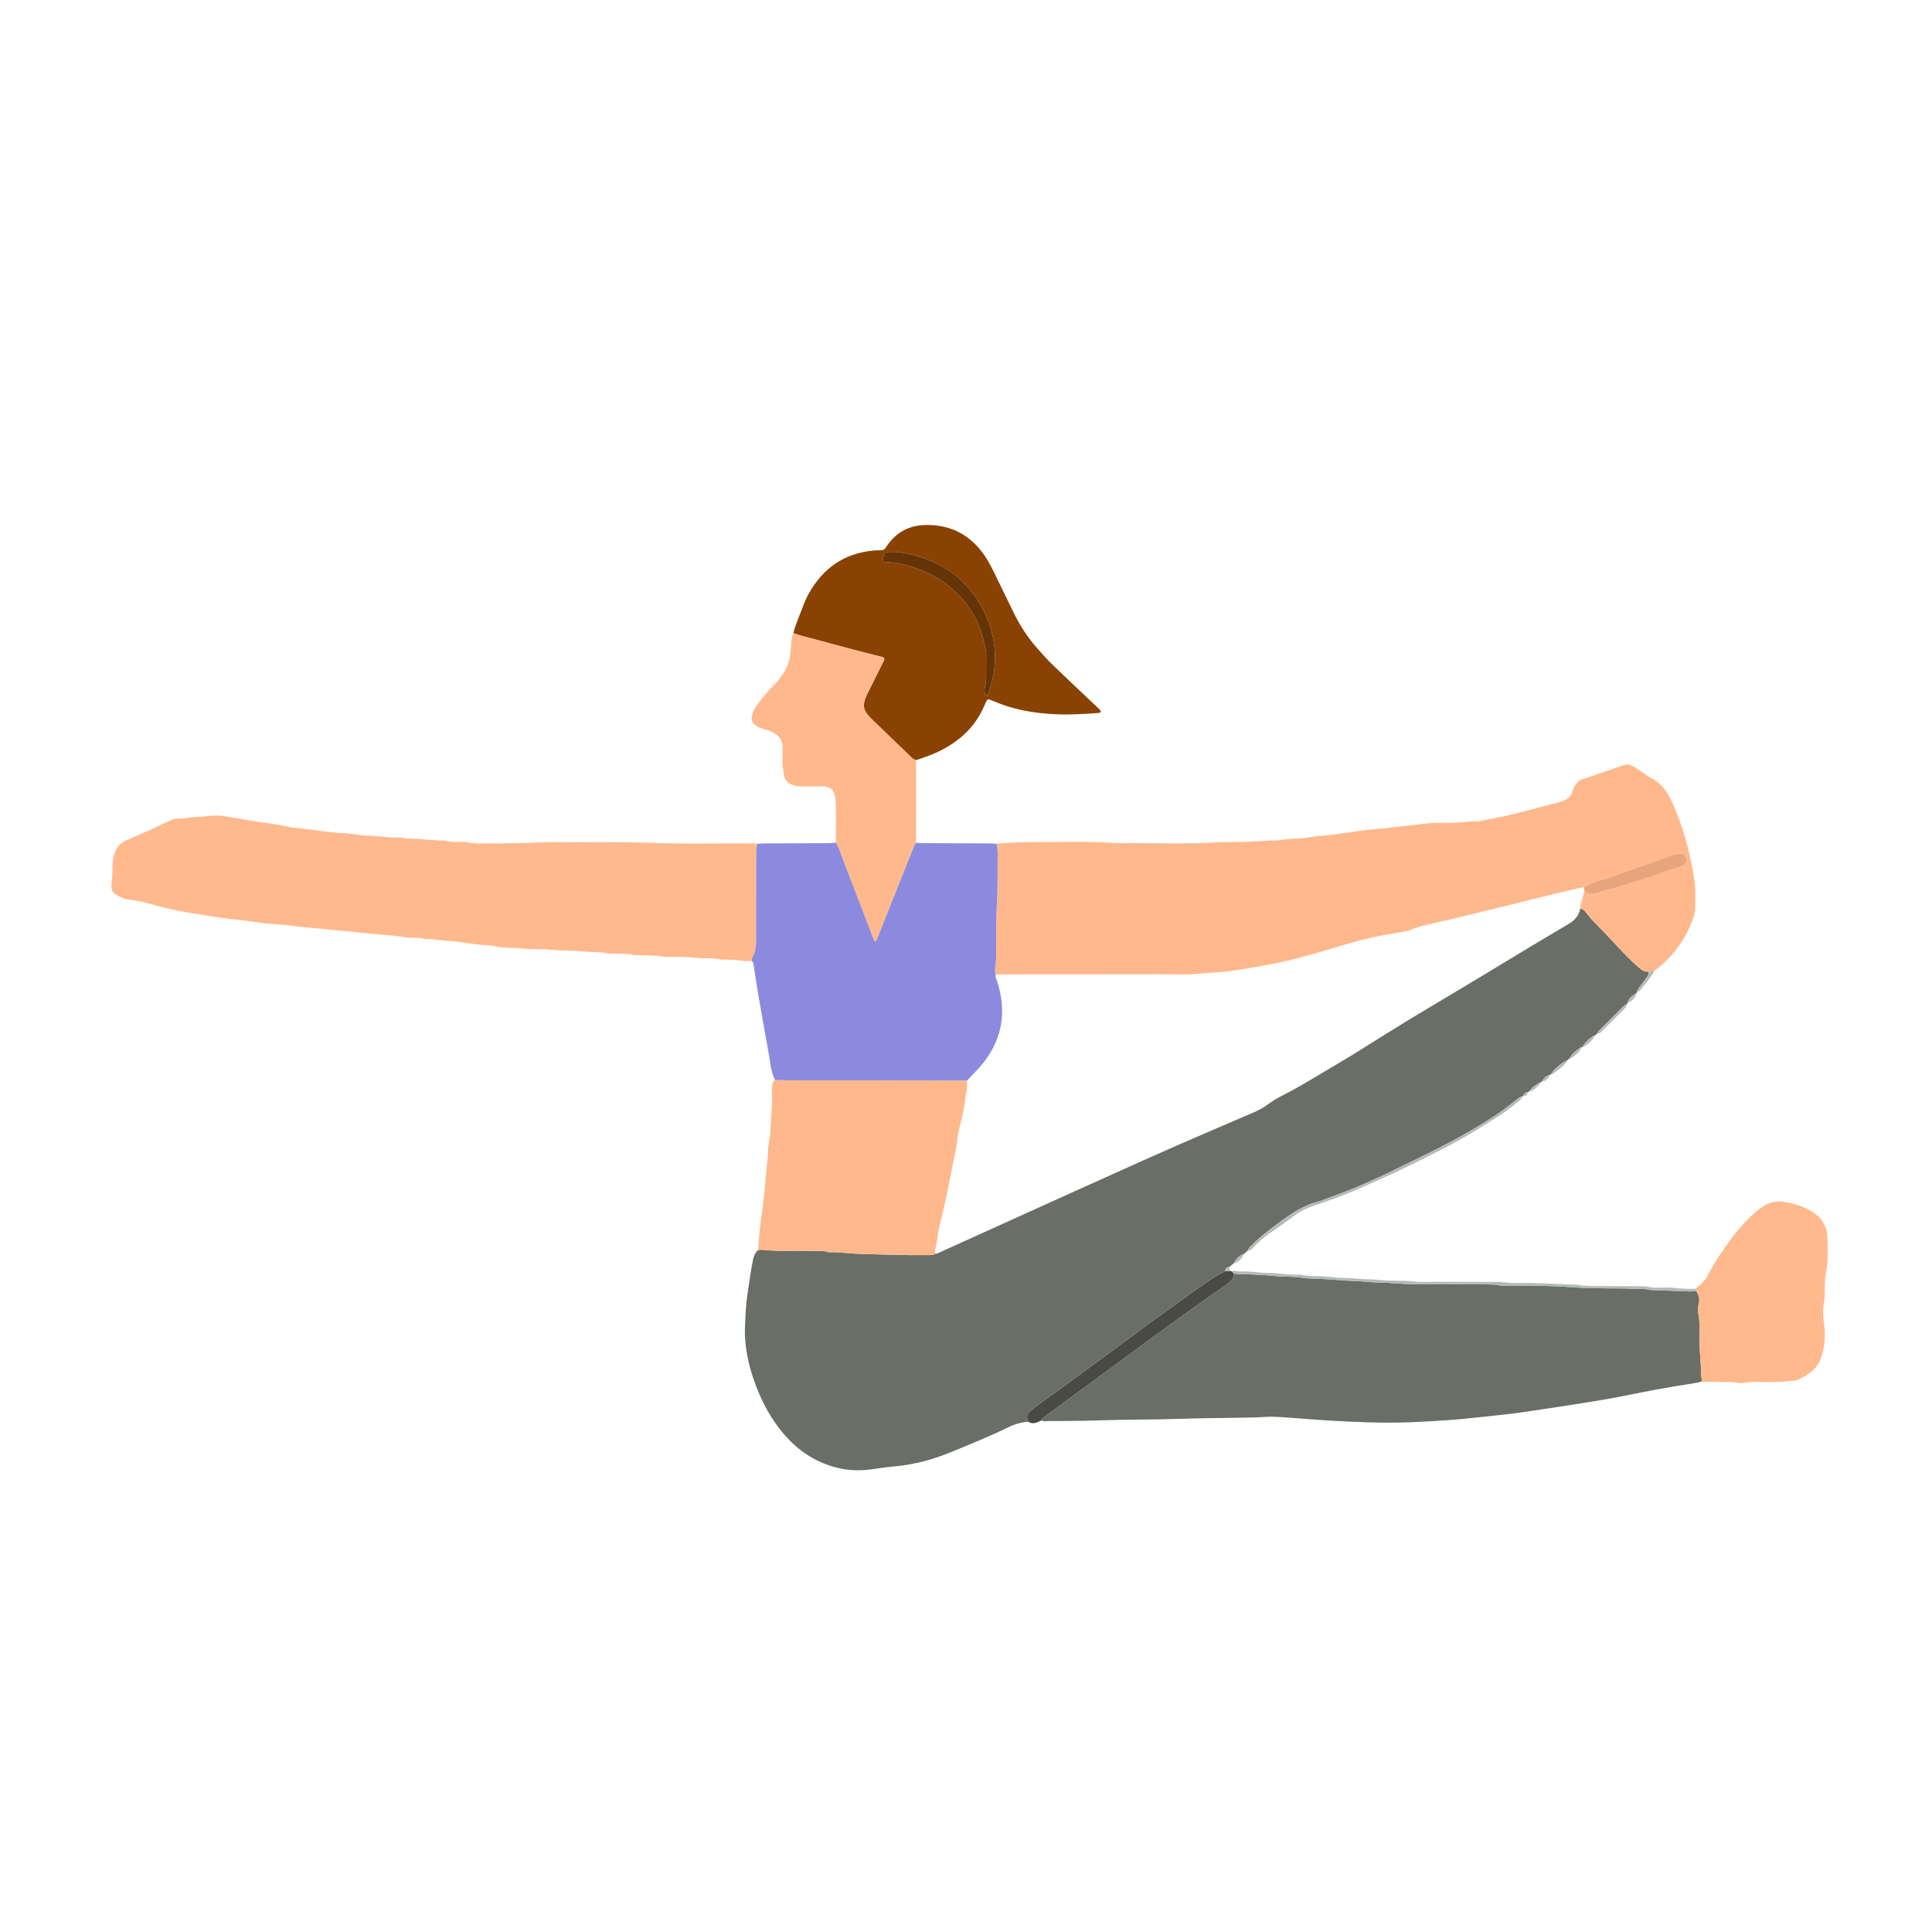 <svg width="500" height="500" viewBox="0 0 500 500" fill="none" xmlns="http://www.w3.org/2000/svg">
<path d="M398.809 280.069C398.888 280.01 398.97 279.951 399.049 279.896C399.532 279.095 400.054 278.345 401.09 278.22C401.169 278.161 401.247 278.102 401.326 278.047C402.162 276.72 404.102 275.055 405.578 274.407C405.79 274.234 406.006 274.066 406.218 273.893C406.846 272.66 407.922 271.867 409.01 271.086C409.096 271.023 409.245 271.054 409.363 271.038C409.442 270.98 409.52 270.921 409.599 270.862C410.274 269.672 411.295 268.828 412.386 268.055C412.473 267.996 412.622 268.023 412.74 268.007C412.948 267.831 413.16 267.65 413.368 267.473C413.462 267.01 413.819 266.731 414.126 266.425C416.026 264.513 417.93 262.609 419.838 260.705C420.145 260.398 420.431 260.045 420.906 259.986C420.965 259.908 421.028 259.833 421.087 259.754C421.44 258.419 422.449 257.662 423.529 256.963C423.588 256.884 423.643 256.802 423.702 256.723C423.631 256.307 423.874 256.024 424.106 255.718C424.825 254.776 425.52 253.814 426.242 252.872C426.56 252.455 426.748 252.016 426.705 251.486C425.936 251.494 425.229 251.348 424.636 250.795C424.228 250.414 423.753 250.108 423.344 249.731C420.353 246.994 417.71 243.916 414.887 241.01C413.501 239.581 412.052 238.207 410.828 236.621C410.348 236.001 409.869 235.286 408.978 235.129C408.617 236.911 407.569 238.176 406.026 239.071C405.755 239.228 405.488 239.393 405.217 239.554C401.982 241.482 398.739 243.394 395.511 245.333C391.318 247.858 387.14 250.414 382.947 252.938C378.271 255.754 373.579 258.545 368.895 261.348C367.387 262.252 365.876 263.143 364.376 264.062C362.075 265.471 359.782 266.892 357.493 268.318C355.149 269.778 352.829 271.278 350.473 272.715C347.363 274.607 344.234 276.465 341.101 278.318C338.129 280.077 335.18 281.871 332.086 283.41C330.732 284.085 329.436 284.839 328.227 285.746C326.963 286.692 325.577 287.415 324.128 288.031C320.665 289.504 317.21 291.004 313.747 292.484C301.799 297.588 289.965 302.959 278.124 308.299C266.624 313.485 255.136 318.707 243.643 323.906C243.137 324.137 242.658 324.471 242.057 324.451C241.386 324.915 240.62 324.809 239.874 324.816C233.985 324.887 228.103 324.64 222.218 324.495C219.713 324.432 217.231 323.988 214.723 324.09C214.66 324.09 214.593 324.098 214.534 324.078C212.885 323.556 211.181 323.772 209.501 323.729C205.433 323.631 201.358 323.902 197.298 323.442C196.933 323.399 196.552 323.493 196.175 323.525C195.456 324.184 195.095 325.009 194.891 325.967C194.255 328.974 193.909 332.025 193.426 335.056C193.01 337.667 192.947 340.298 192.814 342.924C192.539 348.398 193.737 353.631 195.672 358.72C197.4 363.266 199.716 367.483 202.901 371.182C206.776 375.685 211.546 378.759 217.404 380.024C220.384 380.668 223.372 380.624 226.376 380.149C228.044 379.886 229.725 379.658 231.409 379.513C236.58 379.066 241.523 377.707 246.298 375.732C251.221 373.698 256.172 371.727 260.954 369.368C262.611 368.551 264.335 368.068 266.168 367.946C265.552 366.863 265.717 365.979 266.687 365.135C267.633 364.311 268.638 363.58 269.651 362.846C272.077 361.083 274.508 359.328 276.93 357.558C280.511 354.939 284.084 352.316 287.657 349.689C289.318 348.468 290.974 347.243 292.635 346.022C295.199 344.134 297.724 342.182 300.339 340.364C304.033 337.797 307.586 335.037 311.309 332.504C313.174 331.236 314.995 329.925 317.049 328.967C317.123 328.303 317.477 327.922 318.16 327.887C318.505 327.596 318.847 327.31 319.192 327.019C319.84 325.888 320.637 324.926 321.933 324.502C322.275 324.208 322.612 323.913 322.954 323.615C323.08 322.94 323.641 322.59 324.077 322.154C326.468 319.748 329.189 317.749 331.918 315.751C334.87 313.587 337.948 311.718 341.556 310.855C342.098 310.725 342.601 310.439 343.135 310.254C348.694 308.31 354.121 306.025 359.413 303.454C367.014 299.759 374.682 296.17 381.954 291.832C383.995 290.615 386.006 289.335 387.965 287.988C389.665 286.818 391.267 285.511 392.912 284.258C393.21 284.03 393.489 283.771 393.905 283.807C393.988 283.748 394.066 283.689 394.149 283.634C394.373 283.061 394.749 282.684 395.405 282.672C395.488 282.613 395.57 282.554 395.653 282.499C396.501 281.412 397.6 280.556 398.809 280.049V280.069Z" fill="#696E66"/>
<path d="M408.986 235.13C409.877 235.283 410.356 236.001 410.835 236.622C412.064 238.208 413.509 239.582 414.895 241.011C417.714 243.917 420.357 246.995 423.352 249.732C423.765 250.109 424.24 250.415 424.644 250.796C425.237 251.349 425.944 251.494 426.713 251.487C427.188 251.44 427.667 251.396 428.142 251.349C428.225 251.255 428.295 251.145 428.394 251.07C429.882 249.928 431.256 248.683 432.52 247.274C435.253 244.231 437.196 240.788 438.421 236.908C438.594 236.363 438.696 235.817 438.704 235.248C438.716 234.117 438.716 232.986 438.747 231.859C438.826 229.021 438.296 226.253 437.754 223.488C436.713 218.184 435.123 213.041 432.964 208.098C431.805 205.447 430.306 202.989 427.593 201.521C426.273 200.806 425.08 199.864 423.823 199.04C423.403 198.765 422.956 198.537 422.528 198.274C421.648 197.74 420.769 197.803 419.823 198.141C416.513 199.314 413.207 200.496 409.858 201.549C408.802 201.882 408.111 202.452 407.596 203.347C407.408 203.669 407.211 204.01 407.129 204.368C406.689 206.276 405.295 207.124 403.584 207.619C402.802 207.842 402.001 207.988 401.212 208.192C397.761 209.091 394.325 210.057 390.859 210.881C388.181 211.517 385.464 211.985 382.766 212.522C382.645 212.546 382.515 212.554 382.393 212.554C379.445 212.526 376.528 213.088 373.571 212.962C370.623 212.837 367.701 213.264 364.784 213.649C363.544 213.81 362.295 213.853 361.05 214.03C358.388 214.403 355.699 214.564 353.025 214.886C350.544 215.184 348.078 215.608 345.601 215.919C343.119 216.233 340.602 216.351 338.148 216.79C335.914 217.195 333.629 216.877 331.423 217.434C331.242 217.477 331.046 217.454 330.861 217.462C325.973 217.623 321.097 218.051 316.201 217.929C307.111 218.581 298.014 218.086 288.917 218.204C281.147 217.65 273.365 217.976 265.587 217.949C263.023 217.941 260.46 218.196 257.9 218.333C258.135 219.244 258.21 220.175 258.194 221.113C258.123 225.542 258.257 229.971 257.974 234.403C257.727 238.326 257.86 242.272 257.805 246.206C257.79 247.45 257.833 248.699 257.605 249.94C257.472 250.67 257.464 251.432 257.672 252.17C269.219 252.162 280.762 252.154 292.309 252.15C297.017 252.15 301.725 252.111 306.428 252.178C309.196 252.217 311.925 251.781 314.677 251.659C315.969 251.6 317.292 251.455 318.592 251.267C320.755 250.949 322.922 250.639 325.074 250.242C327.901 249.724 330.736 249.213 333.531 248.546C338.769 247.301 343.908 245.684 349.075 244.16C352.923 243.026 356.818 242.15 360.783 241.538C362.385 241.29 364.003 241.059 365.526 240.434C367.101 239.79 368.769 239.488 370.407 239.076C371.981 238.679 373.571 238.361 375.15 237.98C379.712 236.881 384.274 235.778 388.833 234.659C393.391 233.54 397.941 232.385 402.504 231.278C404.993 230.674 407.498 230.132 409.995 229.562C410.608 229.26 411.193 228.911 411.805 228.612C413.289 227.894 414.911 227.654 416.438 227.108C420.737 225.569 425.048 224.062 429.352 222.538C430.294 222.205 431.224 221.832 432.175 221.521C432.944 221.27 433.725 221.035 434.519 220.897C435.429 220.74 436.207 221.266 436.411 222.055C436.674 223.076 436.195 223.913 435.151 224.227C434.432 224.443 433.702 224.619 432.995 224.859C430.211 225.805 427.447 226.806 424.652 227.717C422.218 228.51 419.756 229.229 417.302 229.951C415.928 230.356 414.499 230.603 413.16 231.101C411.966 231.549 410.977 231.439 410.027 230.638C409.689 231.887 409.343 233.135 409.021 234.388C408.963 234.619 409.002 234.879 408.994 235.122L408.986 235.13Z" fill="#FFB88C"/>
<path d="M269.505 367.603C270.161 367.932 270.864 367.783 271.543 367.775C275.999 367.728 280.459 367.748 284.916 367.583C291.63 367.336 298.351 367.434 305.061 367.202C311.587 366.974 318.116 366.986 324.641 366.837C325.58 366.817 326.522 366.751 327.461 366.696C330.354 366.535 333.228 366.884 336.106 367.073C338.674 367.241 341.234 367.489 343.806 367.634C351.014 368.038 358.231 368.372 365.451 368.062C371.403 367.807 377.352 367.414 383.28 366.731C387.018 366.299 390.772 365.969 394.498 365.42C401.262 364.418 408.031 363.405 414.777 362.271C419.414 361.489 424.011 360.465 428.64 359.613C431.911 359.008 435.197 358.494 438.483 357.971C439.171 357.862 439.838 357.716 440.49 357.481C440.403 356.801 440.242 356.126 440.242 355.447C440.235 352.573 439.779 349.718 439.877 346.841C439.909 345.906 439.865 344.964 439.846 344.029C439.818 342.722 439.838 341.418 439.551 340.115C439.351 339.208 439.398 338.25 439.642 337.327C439.944 336.177 439.579 335.14 439.041 334.143C438.479 334.174 437.914 334.249 437.357 334.233C434.035 334.119 430.717 333.986 427.4 333.856C427.274 333.852 427.144 333.86 427.023 333.829C425.605 333.444 424.157 333.582 422.716 333.527C417.827 333.33 412.939 333.55 408.043 333.205C404.549 332.957 401.035 332.777 397.525 332.745C394.886 332.722 392.252 332.726 389.613 332.71C389.048 332.71 388.463 332.757 387.925 332.631C386.869 332.384 385.805 332.435 384.741 332.404C376.649 332.184 368.553 332.71 360.465 332.074C358.093 331.885 355.71 331.956 353.331 331.697C351.093 331.454 348.831 331.516 346.578 331.293C343.774 331.018 340.947 330.967 338.132 330.817C338.006 330.81 337.877 330.825 337.755 330.798C335.097 330.256 332.38 330.503 329.699 330.209C326.279 329.832 322.816 329.82 319.372 329.651C319.38 330.967 318.462 331.666 317.539 332.325C315.097 334.072 312.611 335.761 310.173 337.512C305.701 340.723 301.241 343.947 296.796 347.19C292.203 350.547 287.633 353.939 283.047 357.308C278.661 360.531 274.271 363.743 269.894 366.974C269.713 367.108 269.639 367.387 269.517 367.599L269.505 367.603Z" fill="#696E66"/>
<path d="M196.026 218.336C195.276 218.309 194.522 218.254 193.772 218.25C185.358 218.23 176.94 218.442 168.538 218.14C159.94 217.83 151.349 218.038 142.758 217.948C140.006 217.92 137.25 218.148 134.493 218.203C131.796 218.258 129.095 218.254 126.394 218.266C124.576 218.273 122.758 218.407 120.96 217.979C120.363 217.838 119.711 217.924 119.083 217.904C117.83 217.861 116.57 217.952 115.345 217.582C115.227 217.547 115.098 217.543 114.972 217.543C113.029 217.547 111.097 217.37 109.165 217.166C107.426 216.982 105.651 217.209 103.928 216.774C101.101 216.903 98.309 216.338 95.486 216.299C94.053 216.279 92.616 216.075 91.195 215.851C90.507 215.745 89.828 215.69 89.141 215.647C86.833 215.498 84.532 215.282 82.239 214.952C79.95 214.622 77.645 214.386 75.348 214.108C75.223 214.092 75.093 214.108 74.975 214.076C71.512 213.185 67.939 212.953 64.429 212.325C62.215 211.929 60.004 211.497 57.774 211.187C56.219 210.971 54.641 211.092 53.078 211.238C52.643 211.277 52.207 211.426 51.779 211.406C49.828 211.328 47.927 211.909 45.972 211.854C45.022 211.827 44.142 212.255 43.298 212.679C39.761 214.441 36.117 215.965 32.509 217.571C31.142 218.179 30.2 219.318 29.701 220.7C29.387 221.564 29.164 222.49 29.144 223.448C29.109 225.137 29.089 226.821 28.885 228.513C28.618 230.743 29.321 231.171 30.982 232.051C31.692 232.428 32.509 232.718 33.302 232.801C36.38 233.111 39.297 234.049 42.266 234.823C45.473 235.659 48.756 236.165 52.022 236.707C54.182 237.065 56.345 237.406 58.513 237.697C59.812 237.869 61.123 237.944 62.431 238.129C64.225 238.384 66.023 238.631 67.818 238.871C69.612 239.11 71.434 239.165 73.24 239.342C75.105 239.526 76.97 239.734 78.831 239.974C80.134 240.143 81.454 240.186 82.757 240.308C84.563 240.476 86.361 240.736 88.171 240.861C90.229 241.003 92.278 241.273 94.332 241.474C96.138 241.646 97.948 241.792 99.754 241.965C101.25 242.11 102.75 242.212 104.226 242.467C104.972 242.597 105.71 242.683 106.46 242.695C107.587 242.718 108.721 242.632 109.821 243.001C109.994 243.06 110.194 243.072 110.378 243.06C112.396 242.915 114.356 243.511 116.366 243.523C117.548 243.531 118.726 243.778 119.907 243.928C121.458 244.128 123.001 244.415 124.56 244.517C125.875 244.603 127.187 244.662 128.475 244.948C130.512 245.404 132.597 245.204 134.643 245.431C137.336 245.73 140.041 245.53 142.711 245.804C145.279 246.067 147.858 245.93 150.403 246.193C152.707 246.433 155.043 246.268 157.329 246.735C157.812 246.833 158.33 246.782 158.832 246.798C160.521 246.853 162.221 246.743 163.893 247.135C164.372 247.249 164.895 247.179 165.397 247.19C167.337 247.245 169.268 247.23 171.212 247.501C173.002 247.752 174.848 247.579 176.665 247.65C178.228 247.713 179.787 247.858 181.346 247.96C182.908 248.062 184.487 247.87 186.03 248.262C186.21 248.309 186.403 248.302 186.591 248.305C188.472 248.349 190.348 248.364 192.217 248.667C192.952 248.784 193.721 248.686 194.475 248.686C194.605 248.27 194.675 247.822 194.879 247.442C195.547 246.189 195.692 244.866 195.688 243.46C195.669 236.012 195.712 228.56 195.724 221.112C195.724 220.17 195.79 219.239 196.038 218.325L196.026 218.336Z" fill="#FFB98C"/>
<path d="M196.026 218.337C195.778 219.248 195.715 220.179 195.711 221.125C195.7 228.573 195.656 236.025 195.676 243.473C195.676 244.879 195.535 246.202 194.867 247.454C194.667 247.831 194.596 248.283 194.463 248.699C194.757 248.852 194.942 249.088 194.993 249.418C195.354 251.762 195.68 254.109 196.077 256.446C196.709 260.199 197.384 263.945 198.044 267.69C198.507 270.329 199.033 272.959 199.426 275.614C199.63 276.988 199.964 278.291 200.572 279.536C202.955 279.567 205.339 279.622 207.722 279.626C221.9 279.65 236.073 279.662 250.251 279.681C250.848 279.041 251.421 278.382 252.042 277.773C253.746 276.104 255.23 274.267 256.439 272.209C258.308 269.021 259.313 265.582 259.348 261.883C259.372 259.241 258.897 256.673 258.119 254.157C257.919 253.513 257.519 252.912 257.672 252.186C257.464 251.447 257.472 250.686 257.605 249.955C257.833 248.715 257.79 247.466 257.805 246.222C257.856 242.287 257.723 238.342 257.974 234.419C258.257 229.986 258.123 225.558 258.194 221.129C258.21 220.187 258.131 219.26 257.899 218.349C257.212 218.322 256.529 218.278 255.842 218.274C250.279 218.251 244.711 218.239 239.148 218.212C238.461 218.212 237.777 218.141 237.094 218.106C236.627 218.636 236.399 219.295 236.144 219.931C233.078 227.611 230.023 235.291 226.964 242.975C226.851 243.261 226.768 243.563 226.391 243.599C226.328 243.489 226.25 243.391 226.207 243.277C223.69 236.728 221.197 230.171 218.645 223.638C217.918 221.777 217.377 219.837 216.383 218.082C215.704 218.129 215.021 218.212 214.342 218.216C208.864 218.243 203.383 218.255 197.906 218.278C197.286 218.278 196.666 218.329 196.045 218.357L196.026 218.337Z" fill="#8B8ADF"/>
<path d="M237.051 196.739C239.073 196.064 241.095 195.377 243.019 194.442C247.467 192.275 251.15 189.248 253.624 184.897C254.213 183.865 254.668 182.758 255.178 181.682C255.54 180.92 255.669 180.845 256.486 181.191C258.28 181.945 260.09 182.648 261.971 183.166C265.925 184.253 269.965 184.748 274.056 184.878C277.511 184.988 280.954 184.748 284.398 184.513C284.563 184.501 284.794 184.379 284.849 184.25C284.904 184.128 284.818 183.877 284.708 183.759C284.417 183.433 284.084 183.142 283.766 182.84C279.988 179.255 276.188 175.694 272.442 172.074C271.044 170.724 269.741 169.275 268.461 167.814C266.007 165.015 263.969 161.937 262.352 158.58C260.714 155.191 259.061 151.807 257.401 148.43C256.596 146.797 255.783 145.168 254.739 143.668C251.095 138.434 246.081 135.807 239.705 135.866C235.465 135.905 232.068 137.625 229.626 141.139C229.485 141.343 229.336 141.547 229.202 141.763C228.908 142.239 228.476 142.411 227.93 142.411C227.302 142.411 226.674 142.411 226.05 142.474C218.527 143.189 213.034 147.005 209.363 153.519C208.66 154.771 208.106 156.118 207.604 157.468C206.815 159.581 205.876 161.638 205.323 163.833C205.853 164.021 206.371 164.245 206.913 164.394C211.507 165.635 216.104 166.872 220.706 168.089C223.25 168.76 225.802 169.393 228.35 170.052C228.821 170.174 228.963 170.468 228.778 170.888C228.629 171.234 228.445 171.56 228.276 171.898C227.047 174.367 225.837 176.845 224.589 179.298C222.708 182.997 223.674 184.21 225.794 186.283C226.422 186.896 227.051 187.508 227.683 188.117C230.345 190.681 233.015 193.241 235.669 195.812C236.081 196.213 236.513 196.554 237.059 196.739H237.051ZM257.483 170.233C257.53 171.615 257.358 172.965 257.145 174.336C256.875 176.083 256.345 177.732 255.783 179.389C255.724 179.562 255.61 179.726 255.481 179.86C255.414 179.931 255.253 179.97 255.159 179.942C255.061 179.915 254.931 179.801 254.915 179.711C254.786 178.965 254.719 178.183 254.951 177.477C255.237 176.609 255.21 175.749 255.218 174.878C255.229 173.374 255.182 171.866 255.237 170.362C255.284 169.094 255.108 167.865 254.786 166.656C254.236 164.602 253.745 162.522 252.768 160.621C251.358 157.881 249.584 155.415 247.353 153.244C244.605 150.57 241.397 148.693 237.856 147.358C235.103 146.318 232.288 145.501 229.3 145.493C228.676 145.493 228.401 145.093 228.527 144.492C228.578 144.249 228.672 144.013 228.755 143.778C229.049 142.953 229.104 142.949 229.948 142.871C231.782 142.702 233.6 143.008 235.339 143.401C242.08 144.912 247.828 148.163 251.963 153.833C255.512 158.701 257.507 164.147 257.483 170.237V170.233Z" fill="#8A4202"/>
<path d="M250.251 279.673C236.073 279.657 221.899 279.641 207.722 279.618C205.338 279.614 202.955 279.559 200.572 279.527C200.132 279.834 199.893 280.258 199.857 280.792C199.826 281.29 199.763 281.797 199.791 282.295C199.971 285.495 199.527 288.676 199.429 291.864C199.378 293.54 199.037 295.209 198.825 296.881C198.809 297.007 198.762 297.129 198.766 297.25C198.84 299.261 198.44 301.236 198.302 303.234C198.177 305.103 198 306.972 197.808 308.837C197.639 310.451 197.419 312.064 197.219 313.674C197.011 315.347 196.763 317.015 196.587 318.692C196.418 320.302 196.316 321.919 196.182 323.537C196.555 323.505 196.936 323.411 197.305 323.454C201.365 323.918 205.44 323.647 209.508 323.741C211.192 323.78 212.892 323.568 214.541 324.09C214.6 324.11 214.667 324.106 214.73 324.102C217.239 324 219.72 324.444 222.225 324.507C228.111 324.652 233.992 324.899 239.882 324.829C240.628 324.821 241.393 324.923 242.065 324.463C241.809 323.435 242.308 322.496 242.441 321.515C242.681 319.728 242.936 317.93 243.403 316.195C243.843 314.569 244.177 312.92 244.55 311.287C245.598 306.732 246.399 302.119 247.338 297.537C247.738 295.582 247.836 293.579 248.366 291.644C249.155 288.754 249.642 285.805 250.047 282.837C250.192 281.781 250.365 280.741 250.255 279.673H250.251Z" fill="#FEB88C"/>
<path d="M237.051 196.738C236.505 196.553 236.073 196.208 235.661 195.811C233.007 193.24 230.337 190.68 227.675 188.116C227.043 187.507 226.414 186.895 225.786 186.282C223.666 184.209 222.7 182.996 224.581 179.298C225.829 176.84 227.043 174.362 228.268 171.897C228.436 171.559 228.617 171.229 228.77 170.888C228.955 170.467 228.817 170.173 228.342 170.051C225.798 169.392 223.242 168.759 220.698 168.088C216.096 166.871 211.502 165.634 206.905 164.393C206.363 164.248 205.845 164.02 205.315 163.832C204.867 164.955 204.781 166.129 204.706 167.322C204.569 169.58 204.235 171.802 203.034 173.789C202.288 175.022 201.412 176.161 200.399 177.193C198.601 179.023 196.909 180.943 195.507 183.11C195.126 183.699 194.843 184.319 194.655 184.979C194.294 186.251 194.639 187.158 195.762 187.876C196.178 188.143 196.657 188.32 197.125 188.489C197.949 188.787 198.813 188.988 199.61 189.337C201.412 190.126 202.574 191.39 202.511 193.507C202.484 194.445 202.57 195.391 202.503 196.326C202.397 197.782 202.719 199.192 202.9 200.613C203.045 201.744 203.701 202.58 204.793 202.989C205.613 203.295 206.445 203.542 207.349 203.527C208.978 203.499 210.607 203.519 212.233 203.53C212.731 203.53 213.242 203.511 213.733 203.601C215.315 203.888 215.77 204.5 216.073 206.083C216.41 207.822 216.375 209.565 216.375 211.312C216.375 213.566 216.363 215.824 216.359 218.077C217.353 219.828 217.894 221.772 218.621 223.633C221.169 230.17 223.662 236.727 226.183 243.272C226.226 243.386 226.305 243.484 226.367 243.594C226.748 243.559 226.827 243.256 226.941 242.97C229.995 235.286 233.054 227.606 236.12 219.927C236.375 219.29 236.607 218.631 237.07 218.101C237.07 211.23 237.07 204.363 237.07 197.492C237.07 197.245 237.051 196.993 237.043 196.746L237.051 196.738Z" fill="#FEB88C"/>
<path d="M439.03 334.143C439.568 335.14 439.933 336.176 439.63 337.327C439.387 338.253 439.34 339.211 439.54 340.114C439.827 341.418 439.807 342.718 439.835 344.029C439.854 344.967 439.897 345.906 439.866 346.84C439.768 349.718 440.227 352.572 440.231 355.447C440.231 356.126 440.392 356.801 440.479 357.48C441.087 357.712 441.719 357.606 442.344 357.614C444.165 357.637 445.983 357.637 447.805 357.669C448.304 357.677 448.798 357.771 449.297 357.81C449.921 357.857 450.569 358.018 451.162 357.908C453.345 357.5 455.544 357.645 457.731 357.669C460.059 357.692 462.364 357.559 464.664 357.26C464.79 357.245 464.927 357.26 465.033 357.205C467.601 355.977 470.028 354.665 471.151 351.736C472.379 348.525 472.474 345.289 471.975 341.956C471.743 340.405 471.716 338.834 472.022 337.276C472.128 336.726 472.203 336.161 472.218 335.603C472.281 333.412 472.156 331.214 472.599 329.046C473.18 326.188 472.972 323.294 472.925 320.42C472.874 317.468 471.575 315.194 468.979 313.6C466.682 312.187 464.189 311.449 461.586 311.033C459.666 310.726 457.809 311.166 456.203 312.254C453.906 313.812 452.01 315.831 450.18 317.9C449.313 318.881 448.488 319.914 447.734 320.986C445.716 323.852 443.627 326.675 442.096 329.851C441.338 331.422 440.062 332.533 438.7 333.558C438.81 333.754 438.916 333.946 439.026 334.143H439.03Z" fill="#FFB98C"/>
<path d="M269.506 367.601C269.627 367.389 269.702 367.11 269.883 366.976C274.26 363.745 278.654 360.533 283.036 357.31C287.621 353.941 292.192 350.549 296.785 347.192C301.23 343.945 305.69 340.721 310.162 337.514C312.6 335.763 315.086 334.07 317.528 332.327C318.45 331.668 319.369 330.969 319.361 329.653C319.204 329.457 319.051 329.257 318.894 329.06C318.662 329.002 318.435 328.943 318.203 328.884C317.818 328.915 317.437 328.951 317.053 328.982C315.003 329.94 313.181 331.251 311.312 332.52C307.59 335.052 304.037 337.812 300.342 340.38C297.728 342.198 295.203 344.145 292.639 346.038C290.978 347.263 289.321 348.488 287.661 349.705C284.088 352.328 280.511 354.954 276.934 357.573C274.512 359.344 272.081 361.095 269.655 362.862C268.646 363.596 267.637 364.326 266.691 365.151C265.721 365.995 265.556 366.878 266.172 367.962C266.855 368.421 267.582 368.394 268.312 368.127C268.72 367.981 269.105 367.777 269.502 367.601H269.506Z" fill="#494A45"/>
<path d="M318.89 329.066C319.047 329.263 319.2 329.463 319.357 329.659C322.801 329.828 326.264 329.844 329.683 330.217C332.369 330.511 335.082 330.264 337.74 330.806C337.862 330.829 337.991 330.818 338.117 330.825C340.932 330.975 343.759 331.026 346.562 331.3C348.816 331.52 351.078 331.461 353.316 331.705C355.695 331.964 358.078 331.893 360.45 332.082C368.538 332.722 376.638 332.192 384.726 332.412C385.79 332.439 386.854 332.388 387.91 332.639C388.448 332.765 389.033 332.714 389.598 332.718C392.237 332.734 394.871 332.73 397.51 332.753C401.02 332.785 404.538 332.965 408.028 333.213C412.924 333.558 417.812 333.338 422.7 333.535C424.137 333.593 425.59 333.456 427.008 333.837C427.125 333.868 427.259 333.86 427.385 333.864C430.702 333.994 434.024 334.127 437.342 334.241C437.903 334.261 438.464 334.186 439.026 334.151C438.916 333.955 438.806 333.758 438.7 333.566C436.949 333.531 435.206 333.589 433.451 333.319C432.163 333.122 430.82 333.275 429.505 333.26C428.441 333.248 427.377 333.299 426.332 332.981C425.924 332.859 425.461 332.898 425.025 332.895C421.574 332.867 418.122 332.863 414.675 332.824C412.61 332.8 410.533 332.938 408.487 332.525C408.307 332.49 408.11 332.506 407.926 332.498C402.606 332.282 397.286 331.917 391.958 332.066C390.568 332.105 389.229 331.736 387.843 331.74C382.448 331.76 377.054 331.74 371.659 331.724C369.716 331.721 367.749 331.874 365.829 331.642C363.013 331.304 360.183 331.587 357.387 331.273C355.2 331.026 353.001 331.128 350.83 330.884C348.765 330.653 346.68 330.802 344.65 330.507C341.973 330.115 339.256 330.48 336.609 329.887C336.55 329.875 336.484 329.875 336.421 329.879C333.594 330.013 330.806 329.424 327.983 329.424C326.55 329.424 325.117 329.204 323.684 329.094C322.251 328.984 320.798 329.188 319.373 328.843C319.24 328.811 319.051 328.984 318.89 329.066Z" fill="#B4BAB7"/>
<path d="M393.905 283.828C393.489 283.793 393.21 284.052 392.912 284.28C391.271 285.532 389.665 286.84 387.965 288.01C386.006 289.357 383.995 290.637 381.954 291.854C374.682 296.192 367.014 299.781 359.413 303.475C354.124 306.047 348.698 308.328 343.135 310.276C342.605 310.46 342.098 310.747 341.556 310.876C337.948 311.74 334.87 313.609 331.917 315.773C329.189 317.771 326.468 319.769 324.077 322.176C323.645 322.612 323.079 322.961 322.954 323.637C323.629 323.743 323.975 323.232 324.355 322.84C325.58 321.579 326.876 320.398 328.305 319.373C330.441 317.842 332.64 316.397 334.721 314.795C336.649 313.311 338.808 312.412 341.085 311.662C346.146 309.997 351.089 308.018 355.915 305.745C358.011 304.755 360.167 303.9 362.252 302.887C366.076 301.025 369.896 299.149 373.669 297.182C377.446 295.215 381.168 293.142 384.741 290.813C386.787 289.482 388.903 288.257 390.823 286.738C391.656 286.078 392.5 285.43 393.328 284.763C393.623 284.523 393.87 284.237 393.897 283.828H393.905Z" fill="#B4BAB7"/>
<path d="M420.914 259.983C420.439 260.042 420.152 260.396 419.846 260.702C417.938 262.606 416.034 264.514 414.133 266.422C413.827 266.729 413.474 267.007 413.376 267.471C413.705 267.541 414.004 267.455 414.239 267.223C416.371 265.099 418.503 262.971 420.631 260.843C420.863 260.612 420.965 260.317 420.918 259.987L420.914 259.983Z" fill="#B4BAB7"/>
<path d="M428.146 251.35C427.667 251.393 427.192 251.44 426.717 251.487C426.76 252.017 426.572 252.457 426.254 252.873C425.531 253.815 424.836 254.777 424.118 255.72C423.886 256.022 423.643 256.305 423.713 256.725C423.933 256.619 424.224 256.572 424.361 256.399C425.68 254.758 427.058 253.164 428.146 251.354V251.35Z" fill="#B4BAB7"/>
<path d="M405.582 274.403C404.106 275.055 402.166 276.716 401.33 278.043C401.452 278.043 401.613 278.094 401.695 278.035C403.054 277.057 404.467 276.135 405.484 274.757C405.551 274.666 405.551 274.521 405.582 274.399V274.403Z" fill="#B4BAB7"/>
<path d="M412.743 268.004C412.625 268.016 412.476 267.988 412.39 268.051C411.298 268.825 410.277 269.673 409.602 270.858C409.724 270.858 409.881 270.917 409.963 270.858C411.082 270.093 412.186 269.311 412.743 268V268.004Z" fill="#B4BAB7"/>
<path d="M409.367 271.034C409.245 271.046 409.096 271.018 409.014 271.081C407.93 271.863 406.854 272.656 406.222 273.889C406.344 273.889 406.501 273.94 406.583 273.881C407.71 273.127 408.774 272.31 409.367 271.034Z" fill="#B4BAB7"/>
<path d="M398.809 280.07C397.6 280.577 396.5 281.433 395.652 282.52C395.711 282.532 395.782 282.567 395.833 282.548C396.901 282.187 398.208 281.095 398.809 280.07Z" fill="#B4BAB7"/>
<path d="M423.537 256.96C422.453 257.655 421.448 258.417 421.094 259.752C422.225 259.096 423.234 258.338 423.537 256.96Z" fill="#B4BAB7"/>
<path d="M321.937 324.523C320.641 324.947 319.84 325.909 319.196 327.04C319.259 327.044 319.33 327.072 319.381 327.048C320.543 326.518 321.446 325.729 321.937 324.523Z" fill="#B4BAB7"/>
<path d="M401.094 278.217C400.058 278.342 399.536 279.092 399.053 279.893C400.16 279.854 400.678 279.1 401.094 278.217Z" fill="#B4BAB7"/>
<path d="M317.053 328.984C317.437 328.953 317.818 328.917 318.203 328.886C318.191 328.56 318.176 328.23 318.164 327.904C317.477 327.94 317.127 328.32 317.053 328.984Z" fill="#B4BAB7"/>
<path d="M395.405 282.692C394.75 282.704 394.373 283.081 394.149 283.654C394.903 283.768 395.26 283.368 395.405 282.692Z" fill="#B4BAB7"/>
<path d="M409.987 229.57C409.999 229.927 410.011 230.289 410.023 230.646C410.973 231.447 411.958 231.557 413.156 231.109C414.495 230.611 415.924 230.363 417.298 229.959C419.756 229.236 422.214 228.518 424.648 227.725C427.443 226.814 430.208 225.813 432.991 224.866C433.698 224.627 434.432 224.45 435.147 224.234C436.191 223.92 436.674 223.084 436.407 222.063C436.203 221.274 435.426 220.744 434.515 220.905C433.722 221.042 432.936 221.282 432.171 221.529C431.221 221.839 430.29 222.212 429.348 222.546C425.044 224.069 420.733 225.577 416.434 227.116C414.907 227.662 413.285 227.901 411.801 228.62C411.185 228.918 410.6 229.268 409.991 229.57H409.987Z" fill="#E8A57B"/>
<path d="M257.483 170.233C257.507 164.139 255.512 158.694 251.963 153.829C247.829 148.16 242.081 144.909 235.339 143.397C233.604 143.008 231.782 142.702 229.949 142.867C229.104 142.945 229.049 142.949 228.755 143.774C228.669 144.009 228.578 144.245 228.527 144.488C228.402 145.089 228.676 145.486 229.301 145.49C232.289 145.498 235.104 146.318 237.856 147.355C241.398 148.693 244.601 150.566 247.354 153.24C249.584 155.411 251.358 157.877 252.768 160.618C253.746 162.518 254.236 164.599 254.786 166.652C255.108 167.862 255.285 169.09 255.238 170.359C255.183 171.862 255.23 173.37 255.218 174.874C255.21 175.745 255.238 176.609 254.951 177.473C254.719 178.18 254.786 178.961 254.916 179.707C254.931 179.801 255.061 179.911 255.159 179.939C255.257 179.966 255.414 179.927 255.481 179.856C255.607 179.723 255.724 179.558 255.783 179.385C256.345 177.732 256.875 176.079 257.146 174.332C257.358 172.966 257.531 171.615 257.483 170.229V170.233Z" fill="#643407"/>
</svg>
